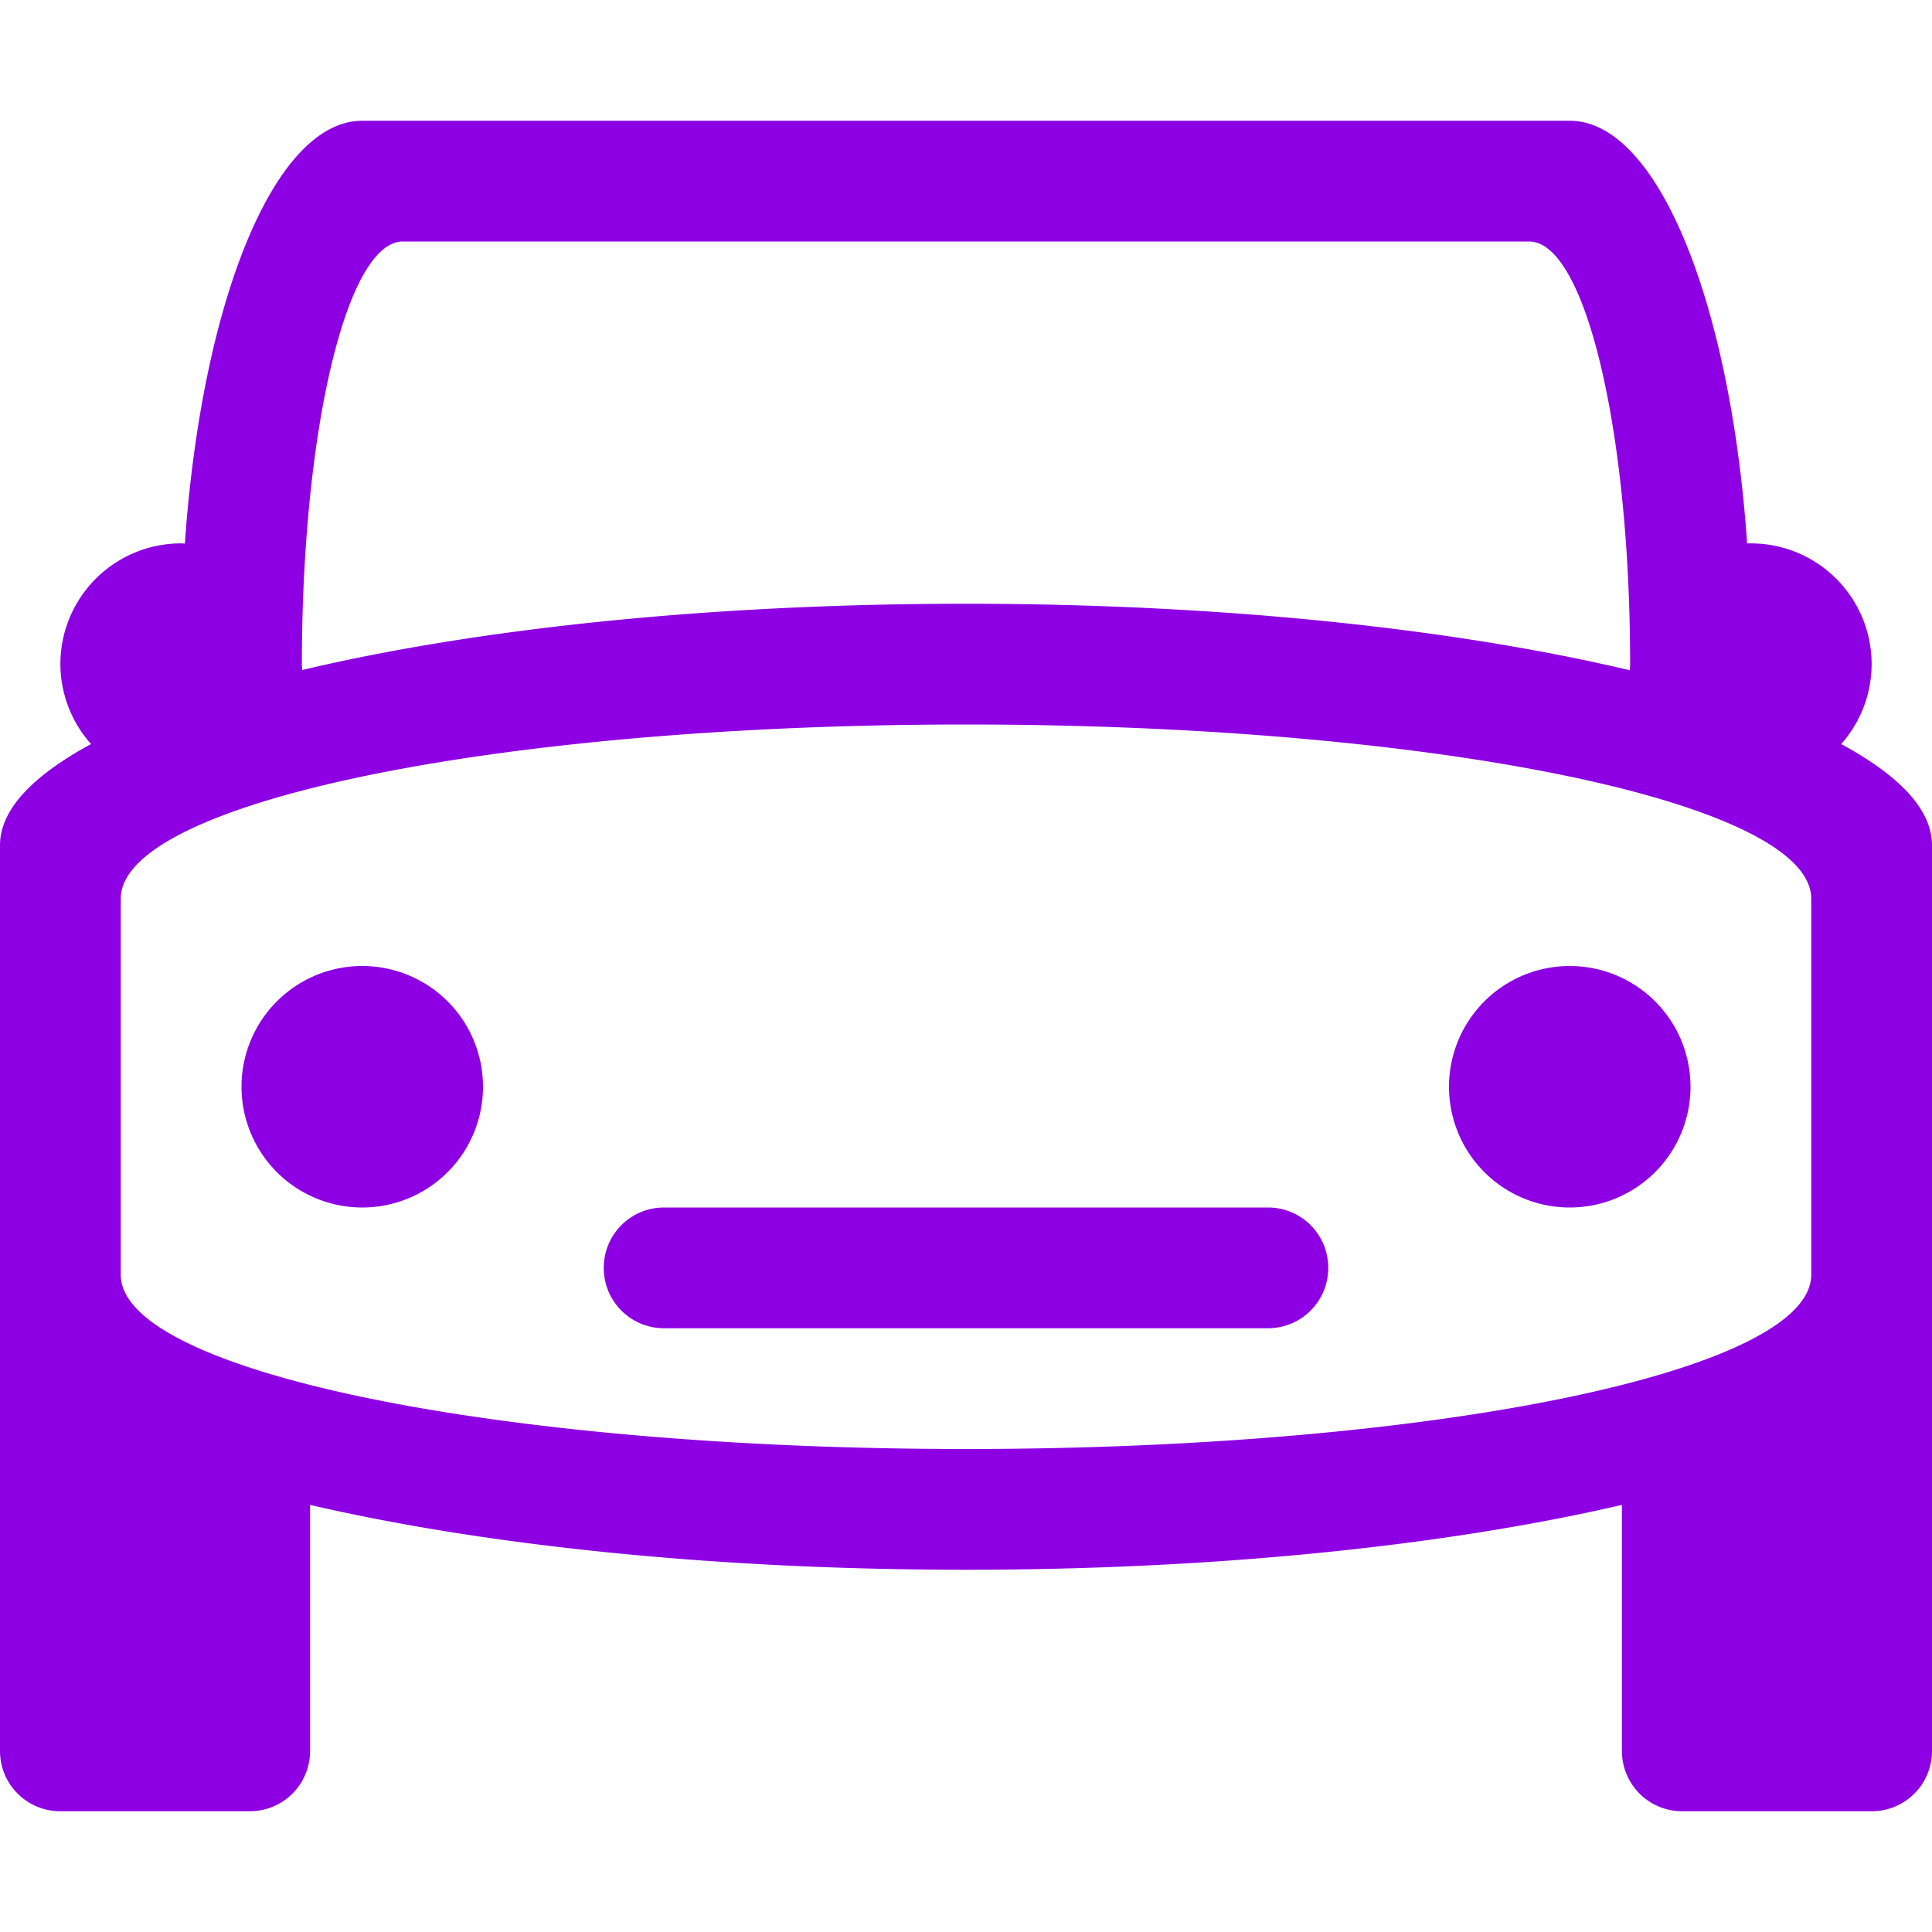 <svg xmlns="http://www.w3.org/2000/svg" width="16" height="16" version="1.1">
 <defs>
   <style id="current-color-scheme" type="text/css">
   .ColorScheme-Text { color: #8d00e3; } .ColorScheme-Highlight { color:#5294e2; }
  </style>
  <linearGradient id="arrongin" x1="0%" x2="0%" y1="0%" y2="100%">
   <stop offset="0%" style="stop-color:#dd9b44; stop-opacity:1"/>
   <stop offset="100%" style="stop-color:#ad6c16; stop-opacity:1"/>
  </linearGradient>
  <linearGradient id="aurora" x1="0%" x2="0%" y1="0%" y2="100%">
   <stop offset="0%" style="stop-color:#09D4DF; stop-opacity:1"/>
   <stop offset="100%" style="stop-color:#9269F4; stop-opacity:1"/>
  </linearGradient>
  <linearGradient id="cyberneon" x1="0%" x2="0%" y1="0%" y2="100%">
    <stop offset="0" style="stop-color:#0abdc6; stop-opacity:1"/>
    <stop offset="1" style="stop-color:#ea00d9; stop-opacity:1"/>
  </linearGradient>
  <linearGradient id="fitdance" x1="0%" x2="0%" y1="0%" y2="100%">
   <stop offset="0%" style="stop-color:#1AD6AB; stop-opacity:1"/>
   <stop offset="100%" style="stop-color:#329DB6; stop-opacity:1"/>
  </linearGradient>
  <linearGradient id="oomox" x1="0%" x2="0%" y1="0%" y2="100%">
   <stop offset="0%" style="stop-color:#efefe7; stop-opacity:1"/>
   <stop offset="100%" style="stop-color:#8f8f8b; stop-opacity:1"/>
  </linearGradient>
  <linearGradient id="rainblue" x1="0%" x2="0%" y1="0%" y2="100%">
   <stop offset="0%" style="stop-color:#00F260; stop-opacity:1"/>
   <stop offset="100%" style="stop-color:#0575E6; stop-opacity:1"/>
  </linearGradient>
  <linearGradient id="sunrise" x1="0%" x2="0%" y1="0%" y2="100%">
   <stop offset="0%" style="stop-color: #FF8501; stop-opacity:1"/>
   <stop offset="100%" style="stop-color: #FFCB01; stop-opacity:1"/>
  </linearGradient>
  <linearGradient id="telinkrin" x1="0%" x2="0%" y1="0%" y2="100%">
   <stop offset="0%" style="stop-color: #b2ced6; stop-opacity:1"/>
   <stop offset="100%" style="stop-color: #6da5b7; stop-opacity:1"/>
  </linearGradient>
  <linearGradient id="60spsycho" x1="0%" x2="0%" y1="0%" y2="100%">
   <stop offset="0%" style="stop-color: #df5940; stop-opacity:1"/>
   <stop offset="25%" style="stop-color: #d8d15f; stop-opacity:1"/>
   <stop offset="50%" style="stop-color: #e9882a; stop-opacity:1"/>
   <stop offset="100%" style="stop-color: #279362; stop-opacity:1"/>
  </linearGradient>
  <linearGradient id="90ssummer" x1="0%" x2="0%" y1="0%" y2="100%">
   <stop offset="0%" style="stop-color: #f618c7; stop-opacity:1"/>
   <stop offset="20%" style="stop-color: #94ffab; stop-opacity:1"/>
   <stop offset="50%" style="stop-color: #fbfd54; stop-opacity:1"/>
   <stop offset="100%" style="stop-color: #0f83ae; stop-opacity:1"/>
  </linearGradient>
 </defs>
 <path fill="currentColor" class="ColorScheme-Text" d="M 3 1 C 2.272 1 1.67 2.499 1.531 4.502 A 1 1 0 0 0 1.5 4.5 A 1 1 0 0 0 0.5 5.5 A 1 1 0 0 0 0.754 6.162 C 0.282 6.418 0 6.699 0 7 L 0 11 L 0 14.5 C 0 14.777 0.223 15 0.5 15 L 2.068 15 C 2.345 15 2.568 14.777 2.568 14.5 L 2.568 12.463 C 3.995 12.794 5.892 13 8 13 C 10.108 13 12.005 12.794 13.432 12.463 L 13.432 14.5 C 13.432 14.777 13.655 15 13.932 15 L 15.5 15 C 15.777 15 16 14.777 16 14.5 L 16 11 L 16 7 C 16 6.699 15.719 6.417 15.248 6.162 A 1 1 0 0 0 15.5 5.5 A 1 1 0 0 0 14.5 4.5 A 1 1 0 0 0 14.469 4.5 C 14.33 2.498 13.727 1 13 1 L 3 1 z M 3.336 2 L 12.664 2 C 13.127 2 13.5 3.561 13.5 5.5 C 13.5 5.518 13.498 5.533 13.498 5.551 C 12.065 5.211 10.139 5 8 5 C 5.861 5 3.934 5.209 2.502 5.549 C 2.502 5.532 2.5 5.517 2.5 5.5 C 2.5 3.561 2.873 2 3.336 2 z M 8 6 C 11.878 6 15 6.643 15 7.443 L 15 10.557 C 15 11.357 11.878 12 8 12 C 4.122 12 1 11.357 1 10.557 L 1 7.443 C 1 6.643 4.122 6 8 6 z M 3 8 A 1 1 0 0 0 2 9 A 1 1 0 0 0 3 10 A 1 1 0 0 0 4 9 A 1 1 0 0 0 3 8 z M 13 8 A 1 1 0 0 0 12 9 A 1 1 0 0 0 13 10 A 1 1 0 0 0 14 9 A 1 1 0 0 0 13 8 z M 5.5 10 C 5.223 10 5 10.223 5 10.5 C 5 10.777 5.223 11 5.5 11 L 10.5 11 C 10.777 11 11 10.777 11 10.5 C 11 10.223 10.777 10 10.5 10 L 5.5 10 z"/>
</svg>
